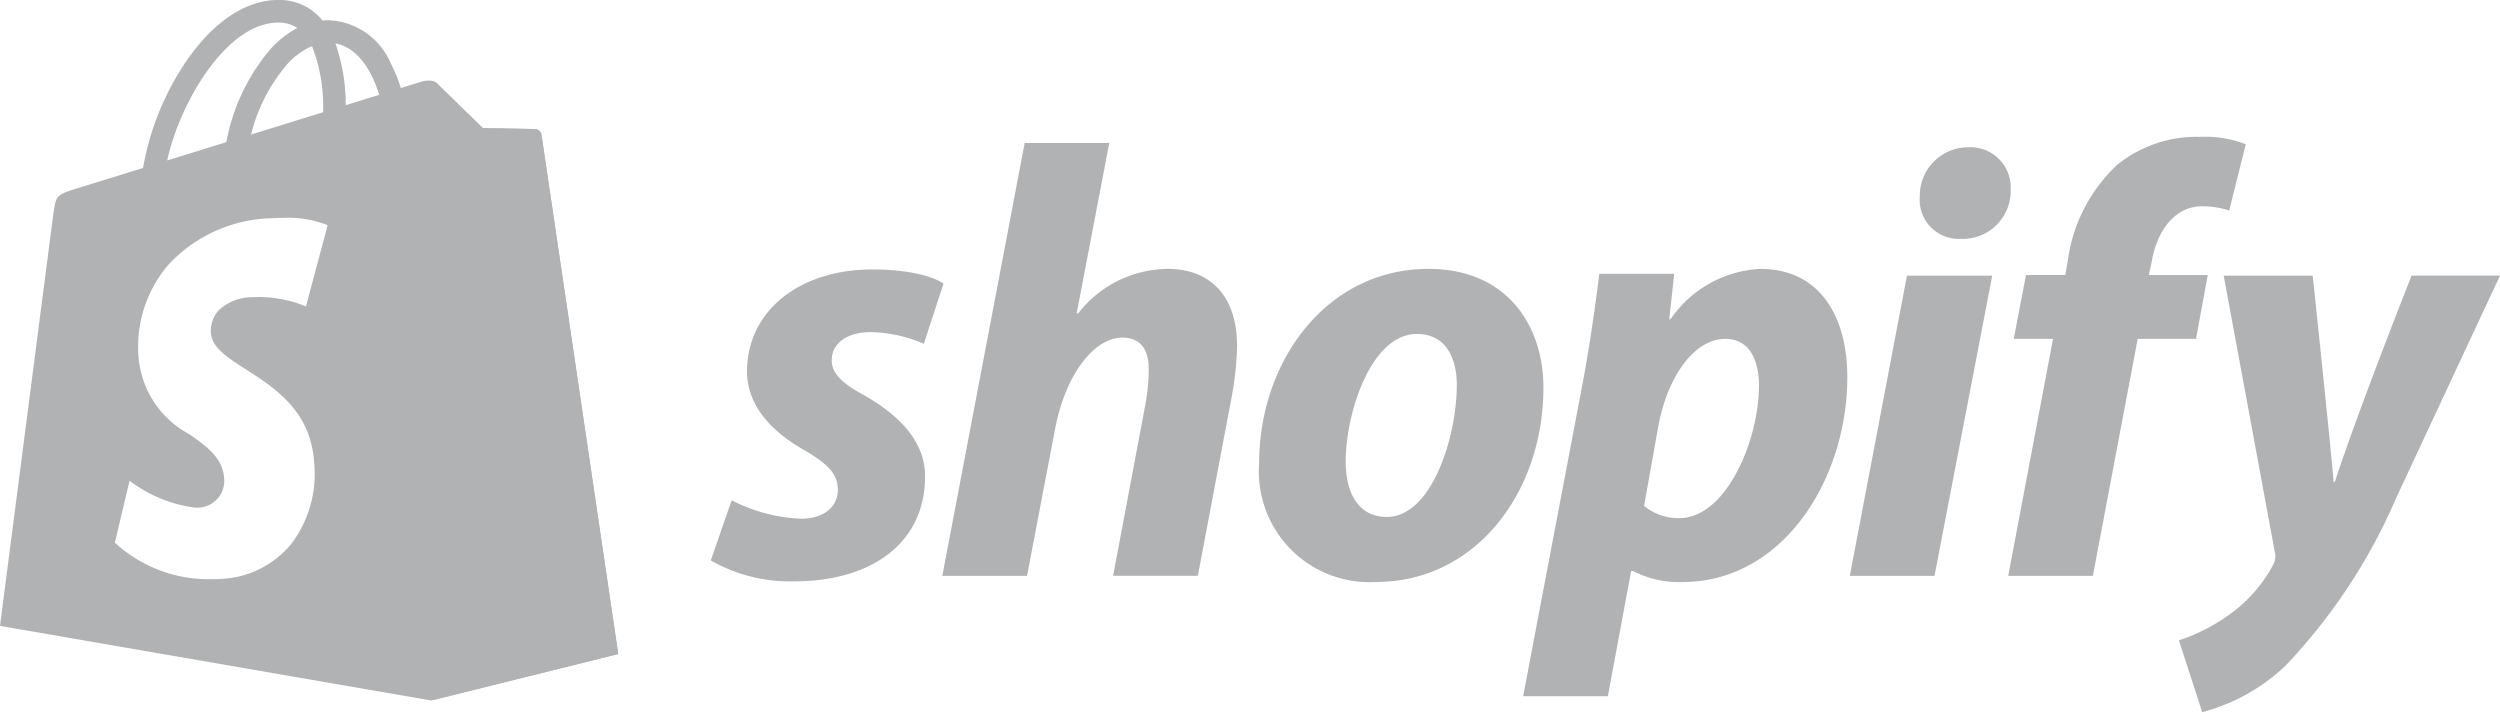 <svg xmlns="http://www.w3.org/2000/svg" width="111.948" height="31.891" viewBox="0 0 111.948 31.891"><defs><style>.a{opacity:0.5;}.b{fill:#646567;}</style></defs><g class="a" transform="translate(0 0)"><g transform="translate(0 0)"><path class="b" d="M19.311,31.368h0L0,28.028c.007-.058.244-1.886.571-4.417C1.272,18.192,2.332,10,2.389,9.581c.114-.825.143-.857,1.023-1.134l1.243-.385,1.75-.542A12.3,12.3,0,0,1,8.111,3.092C9.338,1.142,10.851.045,12.372,0h.1a2.454,2.454,0,0,1,1.861.793c.036.04.072.081.106.123l.042,0c.066-.005.135-.011.2-.011A3.165,3.165,0,0,1,17.5,2.842a6.432,6.432,0,0,1,.449,1.1l.938-.291a1.105,1.105,0,0,1,.3-.042.548.548,0,0,1,.387.129c.178.178,1.974,1.922,2.051,2l.139,0c1.4.023,2.146.037,2.21.042a.3.3,0,0,1,.275.256c.02.148,3.08,20.836,3.429,23.195l.008.052-8.37,2.081ZM5.8,21.527,5.145,24.3a6.189,6.189,0,0,0,4.312,1.635c.148,0,.3,0,.458-.014a4.3,4.3,0,0,0,3.108-1.542,5.164,5.164,0,0,0,1.044-3.668c-.145-2.3-1.756-3.337-3.05-4.167-.821-.527-1.531-.982-1.572-1.625a1.371,1.371,0,0,1,.326-1,2.185,2.185,0,0,1,1.559-.61c.095-.006.192-.009.289-.009a5.612,5.612,0,0,1,2.081.421l.972-3.636a4.762,4.762,0,0,0-1.957-.33c-.169,0-.343.006-.519.017a6.51,6.51,0,0,0-4.66,2.088A5.646,5.646,0,0,0,6.2,15.95a4.319,4.319,0,0,0,2.289,3.5c.8.568,1.491,1.058,1.55,1.988a1.2,1.2,0,0,1-1.178,1.294c-.043,0-.088,0-.133,0A6.187,6.187,0,0,1,5.8,21.527ZM12.451,1.012H12.4C10.074,1.08,8.019,4.7,7.488,7.184l1.5-.464,1.148-.355a8.9,8.9,0,0,1,2-4.194,4.4,4.4,0,0,1,1.18-.919A1.526,1.526,0,0,0,12.451,1.012Zm1.52,1.052a3.286,3.286,0,0,0-1.1.8,7.668,7.668,0,0,0-1.628,3.16l2.377-.736.847-.262A7.416,7.416,0,0,0,13.971,2.064Zm1.05-.119a8.339,8.339,0,0,1,.461,2.765l.679-.21.819-.253C16.746,3.481,16.179,2.164,15.022,1.944Z" transform="translate(0 0)"/><path class="b" d="M41.6,9.093c-.114-.01-2.347-.043-2.347-.043s-1.868-1.814-2.052-2a.456.456,0,0,0-.259-.119V34.675l8.369-2.08S41.9,9.508,41.874,9.349A.305.305,0,0,0,41.6,9.093Z" transform="translate(-17.628 -3.308)"/></g><path class="b" d="M67.759,28.718C66.8,28.2,66.3,27.756,66.3,27.151c0-.77.687-1.265,1.76-1.265a6.285,6.285,0,0,1,2.364.522l.88-2.695s-.809-.633-3.189-.633c-3.313,0-5.609,1.9-5.609,4.564,0,1.512,1.072,2.667,2.5,3.491,1.155.659,1.568,1.127,1.568,1.814,0,.715-.577,1.292-1.649,1.292a7.405,7.405,0,0,1-3.107-.825l-.935,2.695a7.157,7.157,0,0,0,3.739.935c3.409,0,5.857-1.677,5.857-4.7C70.481,30.725,69.245,29.57,67.759,28.718Z" transform="translate(-29.055 -11.014)"/><path class="b" d="M90.8,17.885a5.133,5.133,0,0,0-4.014,2.007l-.055-.028,1.457-7.616H84.4L80.712,31.631h3.794l1.265-6.626c.495-2.5,1.787-4.041,3-4.041.852,0,1.183.577,1.183,1.4a8.7,8.7,0,0,1-.165,1.677l-1.429,7.588h3.795L93.635,23.8a14.144,14.144,0,0,0,.276-2.475C93.909,19.177,92.782,17.885,90.8,17.885Z" transform="translate(-38.516 -5.845)"/><path class="b" d="M115.437,23.03c-4.565,0-7.588,4.124-7.588,8.715a4.953,4.953,0,0,0,5.224,5.306c4.481,0,7.506-4.014,7.506-8.715C120.579,25.614,118.984,23.03,115.437,23.03Zm-1.87,11.108c-1.292,0-1.842-1.1-1.842-2.475,0-2.172,1.128-5.718,3.19-5.718,1.347,0,1.786,1.155,1.786,2.282C116.7,30.563,115.575,34.138,113.567,34.138Z" transform="translate(-51.466 -10.99)"/><path class="b" d="M141.075,23.03a5.192,5.192,0,0,0-4.015,2.255h-.054l.22-2.034h-3.354c-.165,1.375-.468,3.464-.77,5.031l-2.64,13.884h3.794l1.044-5.609h.083a4.421,4.421,0,0,0,2.227.495c4.454,0,7.368-4.564,7.368-9.183C144.98,25.312,143.852,23.03,141.075,23.03Zm-3.629,11.162a2.413,2.413,0,0,1-1.568-.55l.633-3.547c.44-2.364,1.677-3.932,3-3.932,1.155,0,1.512,1.072,1.512,2.09C141.02,30.7,139.563,34.192,137.446,34.192Z" transform="translate(-62.257 -10.99)"/><path class="b" d="M166.608,12.617a2.165,2.165,0,0,0-2.172,2.2,1.748,1.748,0,0,0,1.787,1.9h.055a2.143,2.143,0,0,0,2.227-2.2A1.8,1.8,0,0,0,166.608,12.617Z" transform="translate(-78.469 -6.021)"/><path class="b" d="M158.441,37.053h3.793l2.585-13.444H161Z" transform="translate(-75.608 -11.266)"/><path class="b" d="M180.945,17.91h-2.64l.137-.633c.22-1.292.99-2.447,2.255-2.447a3.953,3.953,0,0,1,1.209.192l.742-2.969a5.011,5.011,0,0,0-2.062-.33,5.634,5.634,0,0,0-3.711,1.264,7.2,7.2,0,0,0-2.2,4.289l-.109.633h-1.76l-.55,2.86h1.76l-2.007,10.613H175.8l2.007-10.613h2.612Z" transform="translate(-82.083 -5.594)"/><path class="b" d="M197.049,23.608s-2.372,5.976-3.437,9.237h-.055c-.072-1.05-.935-9.237-.935-9.237h-3.987l2.283,12.344a.8.8,0,0,1-.083.633,6.506,6.506,0,0,1-2.062,2.282,8.22,8.22,0,0,1-2.144,1.072l1.045,3.217a8.663,8.663,0,0,0,3.711-2.062,25.6,25.6,0,0,0,4.976-7.534l4.647-9.953h-3.959Z" transform="translate(-89.06 -11.265)"/></g></svg>